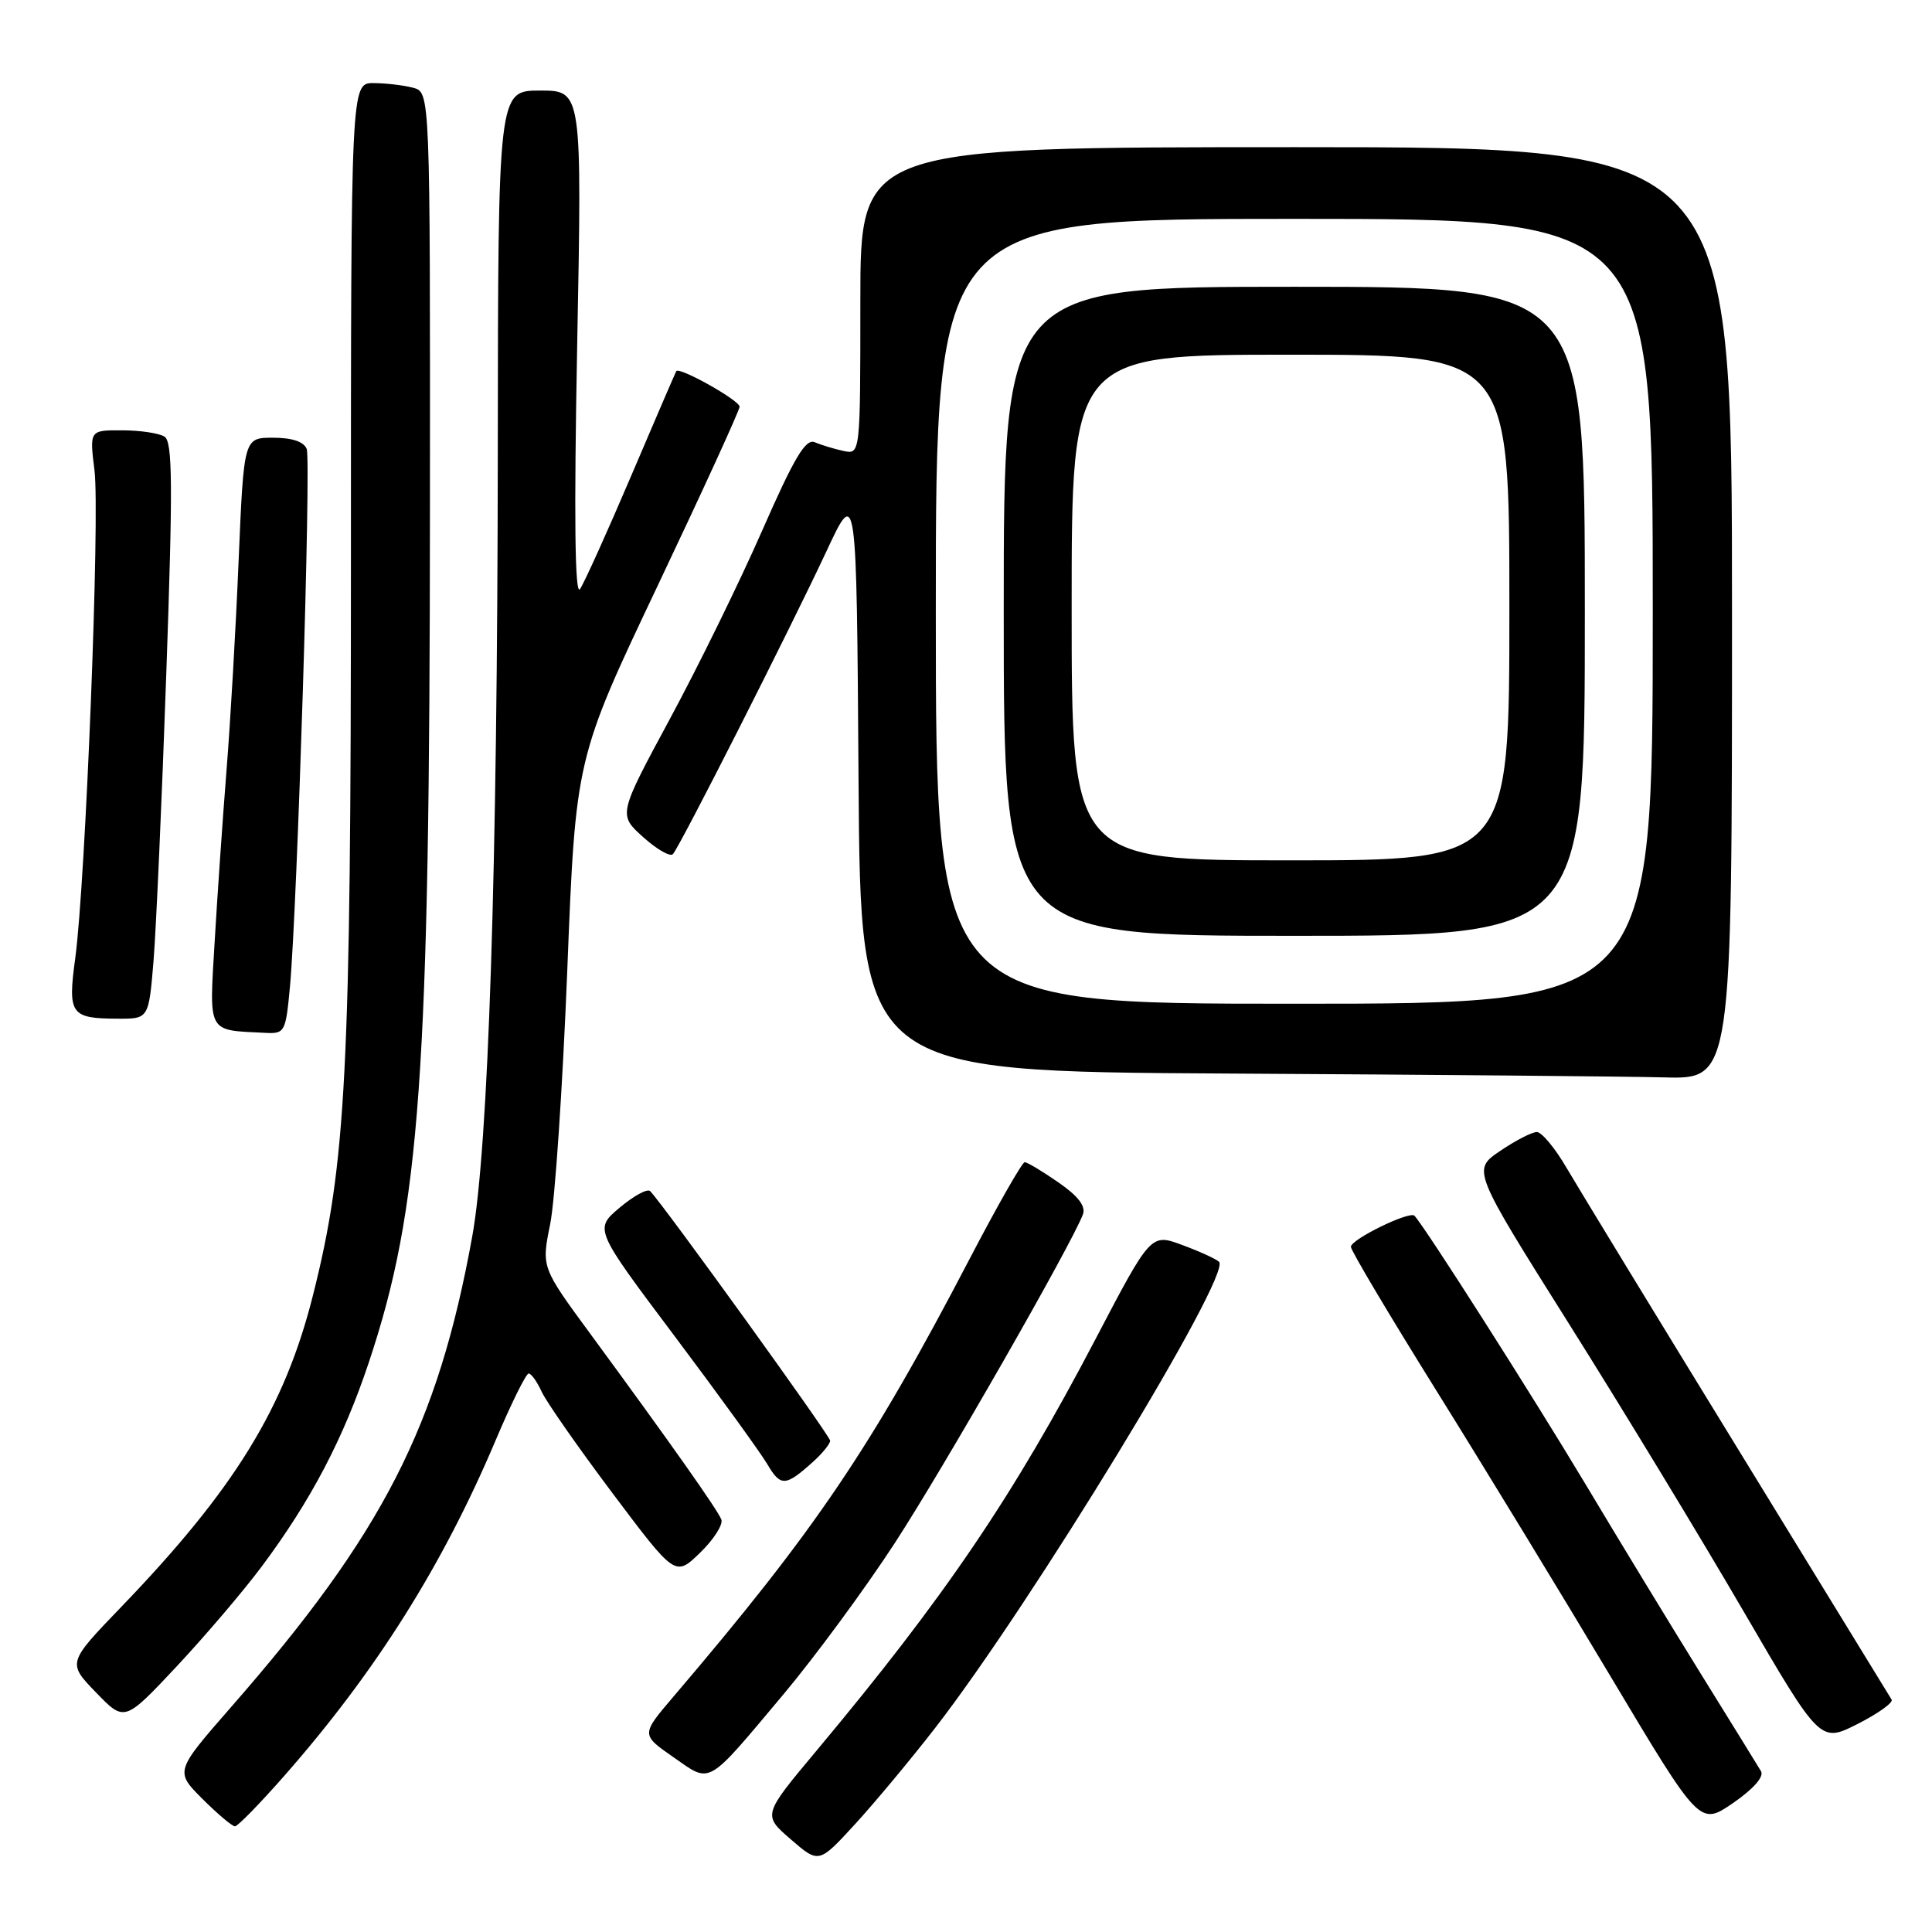 <?xml version="1.0" encoding="UTF-8" standalone="no"?>
<!DOCTYPE svg PUBLIC "-//W3C//DTD SVG 1.1//EN" "http://www.w3.org/Graphics/SVG/1.1/DTD/svg11.dtd" >
<svg xmlns="http://www.w3.org/2000/svg" xmlns:xlink="http://www.w3.org/1999/xlink" version="1.1" viewBox="0 0 256 256">
 <g >
 <path fill="currentColor"
d=" M 123.90 228.98 C 136.65 212.55 163.24 168.90 161.53 167.20 C 161.17 166.83 158.98 165.83 156.68 164.98 C 152.50 163.42 152.50 163.42 145.15 177.46 C 134.25 198.28 125.21 211.61 108.17 232.00 C 101.06 240.50 101.06 240.50 104.78 243.72 C 108.50 246.94 108.50 246.94 113.29 241.72 C 115.92 238.85 120.69 233.12 123.90 228.98 Z  M 37.72 235.25 C 49.78 221.52 58.65 207.45 65.66 190.88 C 67.73 185.99 69.70 182.00 70.05 182.00 C 70.40 182.00 71.17 183.09 71.78 184.42 C 72.39 185.75 76.62 191.81 81.18 197.88 C 89.48 208.93 89.48 208.93 92.76 205.75 C 94.57 204.00 95.84 202.01 95.58 201.34 C 95.08 200.05 88.85 191.22 78.20 176.71 C 71.74 167.92 71.74 167.92 72.90 162.21 C 73.54 159.07 74.56 143.90 75.17 128.50 C 76.28 100.50 76.28 100.50 87.14 77.62 C 93.11 65.04 98.00 54.36 98.00 53.89 C 98.00 53.05 89.99 48.56 89.61 49.18 C 89.50 49.36 86.81 55.60 83.63 63.06 C 80.45 70.52 77.40 77.27 76.85 78.06 C 76.17 79.03 76.05 68.44 76.48 45.75 C 77.12 12.00 77.12 12.00 71.56 12.00 C 66.00 12.00 66.00 12.00 65.96 59.75 C 65.92 115.15 64.72 152.01 62.57 163.86 C 58.01 188.99 50.74 203.19 30.66 226.15 C 23.18 234.71 23.18 234.71 26.82 238.36 C 28.83 240.36 30.77 242.00 31.13 242.00 C 31.50 242.00 34.46 238.96 37.72 235.25 Z  M 233.34 234.69 C 232.95 234.03 229.42 228.32 225.50 222.00 C 221.58 215.68 214.59 204.20 209.99 196.50 C 202.91 184.69 188.75 162.46 187.42 161.09 C 186.77 160.43 179.00 164.22 179.00 165.21 C 179.00 165.70 184.11 174.29 190.35 184.30 C 196.59 194.31 206.99 211.37 213.46 222.22 C 225.23 241.93 225.23 241.93 229.64 238.91 C 232.35 237.04 233.77 235.42 233.34 234.69 Z  M 103.77 224.56 C 107.95 219.58 114.60 210.55 118.54 204.50 C 124.98 194.62 141.98 164.92 143.49 160.92 C 143.90 159.83 142.87 158.49 140.24 156.67 C 138.12 155.20 136.12 154.00 135.78 154.00 C 135.44 154.00 132.17 159.74 128.51 166.75 C 115.35 191.97 108.08 202.71 89.22 224.83 C 84.94 229.85 84.94 229.85 89.22 232.83 C 94.28 236.35 93.49 236.80 103.77 224.56 Z  M 250.65 225.21 C 250.42 224.82 241.25 209.88 230.29 192.00 C 219.32 174.12 209.11 157.36 207.58 154.75 C 206.06 152.14 204.28 150.00 203.64 150.00 C 202.99 150.00 200.80 151.13 198.77 152.51 C 195.07 155.02 195.07 155.02 207.94 175.48 C 215.02 186.73 225.39 203.82 230.99 213.44 C 241.18 230.94 241.18 230.94 246.13 228.44 C 248.85 227.06 250.88 225.61 250.65 225.21 Z  M 34.68 207.57 C 41.21 198.82 45.51 190.61 48.88 180.50 C 55.69 160.05 56.94 142.61 56.97 67.37 C 57.00 12.23 57.00 12.23 54.75 11.63 C 53.51 11.30 51.15 11.02 49.50 11.01 C 46.50 11.00 46.50 11.00 46.50 74.25 C 46.50 142.03 45.88 154.14 41.48 171.59 C 37.72 186.55 31.10 197.31 16.07 212.92 C 8.93 220.34 8.93 220.34 12.72 224.26 C 16.50 228.17 16.50 228.17 23.38 220.84 C 27.16 216.80 32.25 210.83 34.68 207.57 Z  M 107.75 193.68 C 108.99 192.56 110.00 191.31 110.00 190.90 C 110.00 190.26 87.96 159.70 86.15 157.83 C 85.79 157.46 83.98 158.45 82.12 160.01 C 78.74 162.86 78.74 162.86 89.34 176.98 C 95.17 184.74 100.71 192.40 101.66 193.99 C 103.45 197.03 104.07 196.99 107.75 193.68 Z  M 229.50 81.25 C 229.50 19.50 229.50 19.50 171.75 19.50 C 114.00 19.50 114.00 19.50 114.00 39.87 C 114.00 60.23 114.00 60.23 111.75 59.75 C 110.51 59.48 108.81 58.96 107.96 58.60 C 106.75 58.09 105.25 60.61 101.03 70.22 C 98.07 76.98 92.56 88.23 88.78 95.23 C 81.92 107.95 81.92 107.95 85.21 110.91 C 87.02 112.54 88.79 113.56 89.16 113.18 C 90.05 112.25 104.61 83.53 109.53 73.00 C 113.50 64.50 113.50 64.50 113.76 103.24 C 114.02 141.98 114.02 141.98 162.76 142.25 C 189.57 142.40 215.55 142.63 220.50 142.76 C 229.50 143.00 229.50 143.00 229.50 81.25 Z  M 38.42 130.75 C 39.40 120.03 41.24 61.07 40.64 59.49 C 40.26 58.52 38.70 58.00 36.18 58.00 C 32.31 58.00 32.31 58.00 31.62 74.25 C 31.25 83.19 30.53 95.67 30.02 102.00 C 29.52 108.33 28.81 118.53 28.45 124.67 C 27.72 137.09 27.37 136.47 35.17 136.86 C 37.74 136.99 37.86 136.76 38.42 130.75 Z  M 20.35 127.25 C 20.69 122.99 21.46 105.82 22.04 89.09 C 22.91 64.29 22.87 58.53 21.80 57.86 C 21.09 57.40 18.56 57.02 16.18 57.02 C 11.86 57.00 11.86 57.00 12.52 62.33 C 13.26 68.26 11.34 116.82 9.97 126.97 C 8.96 134.41 9.35 134.96 15.61 134.98 C 19.71 135.00 19.71 135.00 20.35 127.25 Z  M 124.00 81.00 C 124.00 29.00 124.00 29.00 171.50 29.00 C 219.00 29.00 219.00 29.00 219.00 81.00 C 219.00 133.00 219.00 133.00 171.50 133.00 C 124.00 133.00 124.00 133.00 124.00 81.00 Z  M 210.00 81.00 C 210.00 38.00 210.00 38.00 171.50 38.00 C 133.00 38.00 133.00 38.00 133.00 81.00 C 133.00 124.00 133.00 124.00 171.50 124.00 C 210.00 124.00 210.00 124.00 210.00 81.00 Z  M 142.00 80.50 C 142.00 47.00 142.00 47.00 171.00 47.00 C 200.00 47.00 200.00 47.00 200.00 80.50 C 200.00 114.00 200.00 114.00 171.00 114.00 C 142.00 114.00 142.00 114.00 142.00 80.50 Z "/>
</g>
</svg>